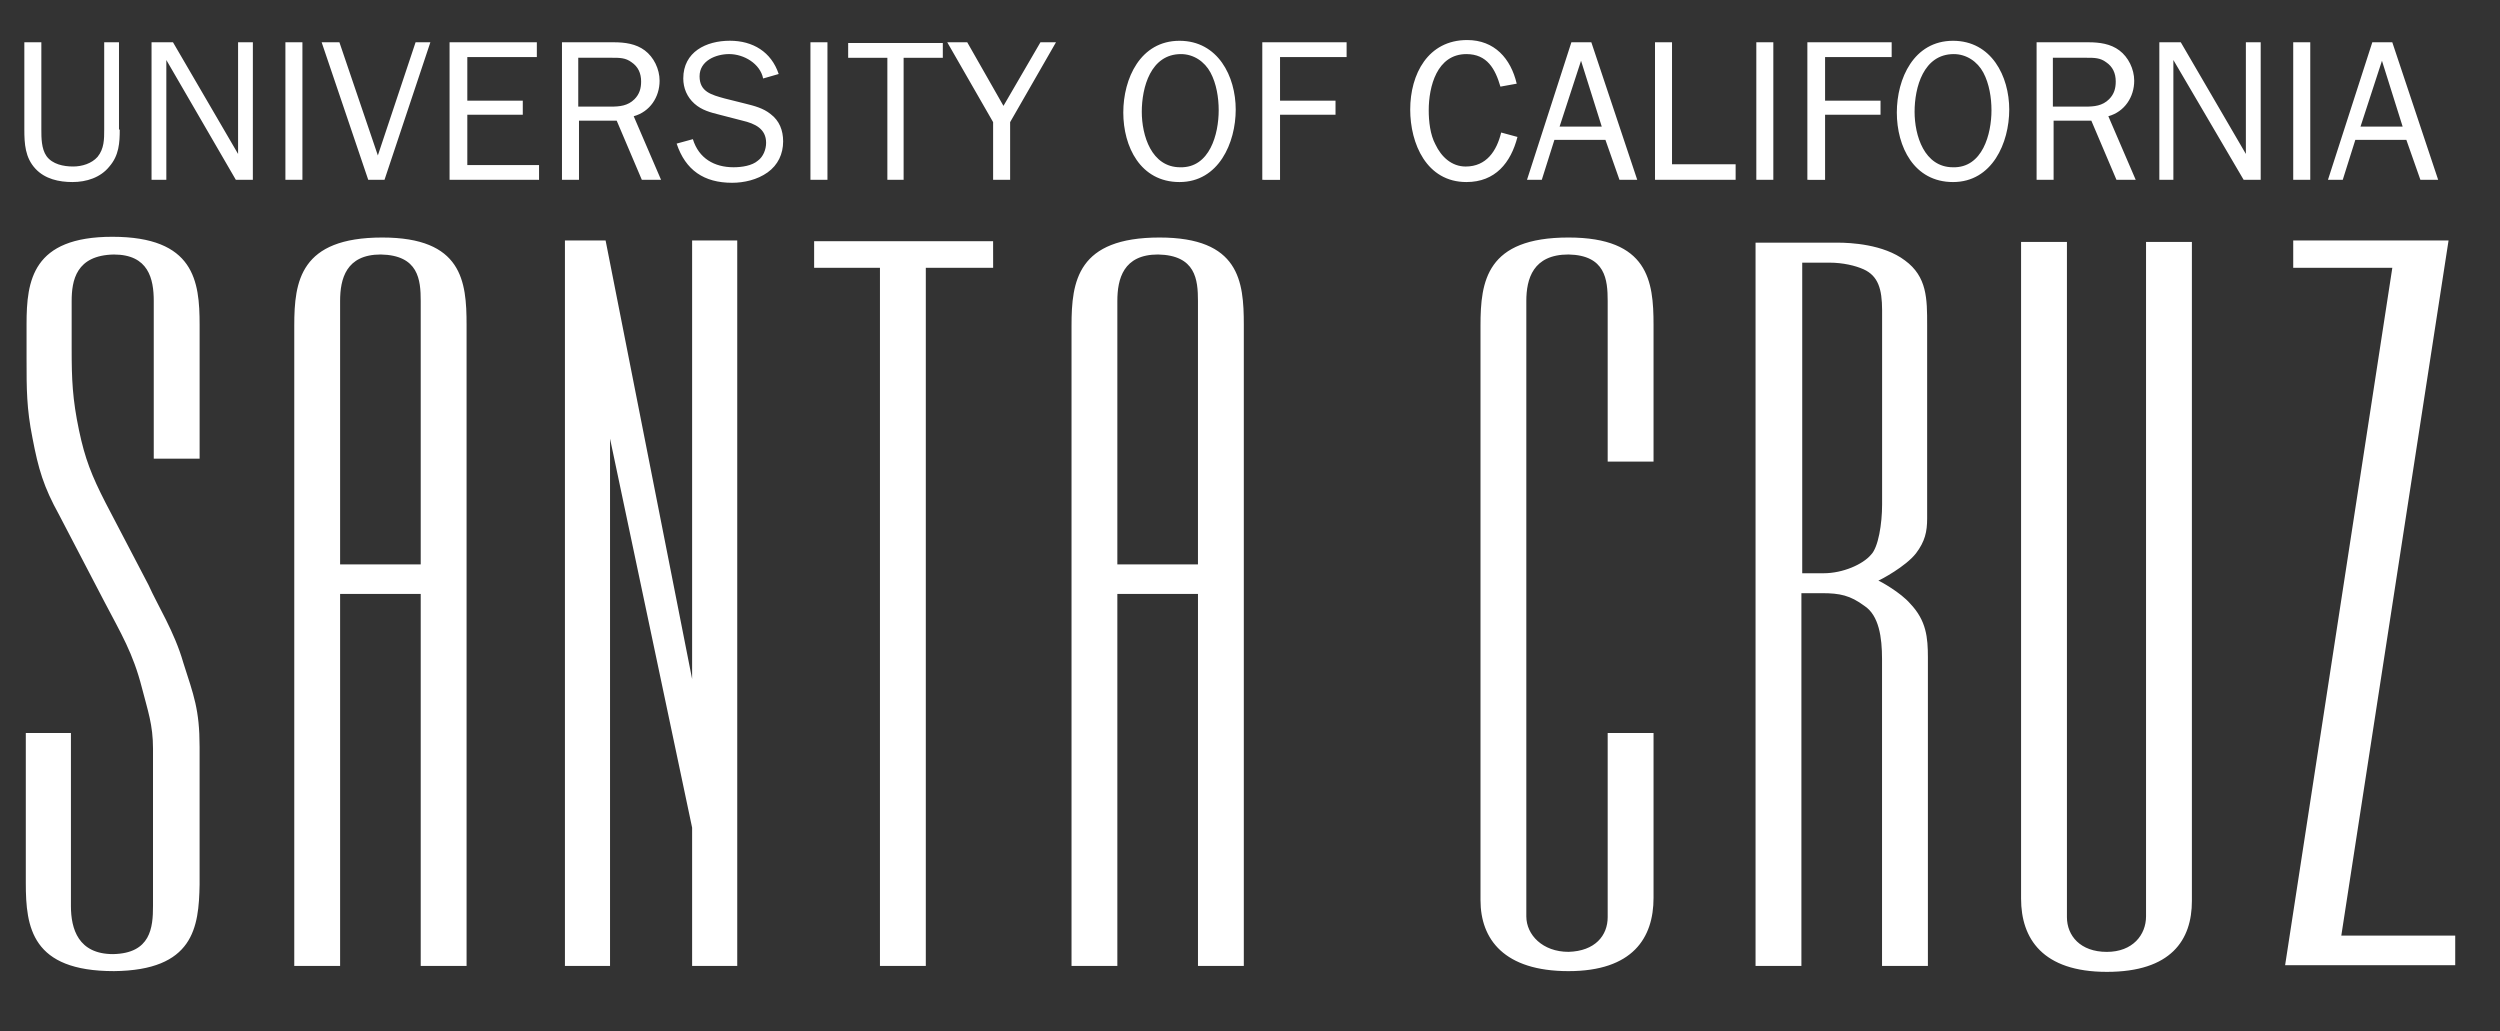 <?xml version="1.0" encoding="UTF-8" standalone="no"?><!DOCTYPE svg PUBLIC "-//W3C//DTD SVG 1.1//EN" "http://www.w3.org/Graphics/SVG/1.1/DTD/svg11.dtd"><svg width="100%" height="100%" viewBox="0 0 143 59" version="1.1" xmlns="http://www.w3.org/2000/svg" xmlns:xlink="http://www.w3.org/1999/xlink" xml:space="preserve" xmlns:serif="http://www.serif.com/" style="fill-rule:evenodd;clip-rule:evenodd;stroke-linejoin:round;stroke-miterlimit:2;"><rect x="0" y="0" width="143" height="59" fill="#333333" stroke="none"/><rect id="Artboard1" x="0" y="0" width="142.045" height="58.002" style="fill:none;"/><clipPath id="_clip1"><rect x="0" y="0" width="142.045" height="58.002"/></clipPath><g clip-path="url(#_clip1)"><path d="M6.51,55.548c-4.696,0 -5.034,-2.496 -5.034,-5.033l0,-8.588l2.581,0l0,9.898c0,1.312 0.423,2.75 2.411,2.75c2.157,-0.043 2.284,-1.523 2.284,-2.75l0,-9.01c0,-1.355 -0.296,-2.158 -0.634,-3.471c-0.508,-1.986 -1.185,-3.088 -2.158,-4.947l-2.58,-4.949c-0.889,-1.608 -1.185,-2.623 -1.523,-4.399c-0.338,-1.691 -0.338,-2.792 -0.338,-4.525l0,-1.988c0,-2.496 0.338,-4.992 4.907,-4.992c4.696,0 4.992,2.538 4.992,5.034l0,7.656l-2.623,0l0,-9.011c0,-1.27 -0.296,-2.665 -2.284,-2.665c-2.158,0.042 -2.412,1.48 -2.412,2.665l0,2.707c0,1.777 0.042,2.877 0.423,4.695c0.338,1.607 0.719,2.581 1.523,4.147l2.453,4.693c0.508,1.145 1.48,2.666 1.988,4.443c0.592,1.859 0.931,2.664 0.931,4.822l0,7.867c-0.042,2.455 -0.338,4.908 -4.907,4.951Zm20.136,-0.297l-2.581,0l0,-21.277l-4.611,0l0,21.277l-2.622,0l0,-36.632c0,-2.538 0.338,-5.033 5.034,-5.033c4.569,0 4.822,2.495 4.822,4.991l0,36.674l-0.042,0Zm-2.581,-22.926l0,-15.103c0,-1.227 -0.127,-2.623 -2.284,-2.665c-1.988,0 -2.327,1.396 -2.327,2.665l0,15.06l4.611,0l0,0.043Zm15.524,6.514l0,-25.085l2.581,0l0,41.497l-2.581,0l0,-7.91l-4.695,-22.25l0,30.16l-2.58,0l0,-41.497l2.326,0l4.949,25.085Zm17.218,-23.519l-3.851,0l0,39.931l-2.623,0l0,-39.931l-3.765,0l0,-1.523l10.237,0l0.002,1.523Zm14.297,39.931l-2.58,0l0,-21.277l-4.612,0l0,21.277l-2.621,0l0,-36.632c0,-2.538 0.338,-5.033 5.033,-5.033c4.568,0 4.822,2.495 4.822,4.991l0,36.674l-0.042,0Zm-2.581,-22.926l0,-15.103c0,-1.227 -0.127,-2.623 -2.284,-2.665c-1.987,0 -2.327,1.396 -2.327,2.665l0,15.06l4.611,0l0,0.043Zm26.059,9.602l0,9.434c0,2.283 -1.186,4.188 -4.865,4.188c-3.679,0 -5.033,-1.818 -5.033,-4.061l0,-32.869c0,-2.538 0.338,-5.033 5.033,-5.033c4.568,0 4.865,2.495 4.865,4.991l0,7.826l-2.623,0l0,-9.181c0,-1.227 -0.127,-2.623 -2.242,-2.665c-2.031,0 -2.412,1.396 -2.412,2.665l0,35.195c0,1.057 0.932,2.029 2.412,2.029c1.521,-0.041 2.242,-0.932 2.242,-1.986l0,-10.533l2.623,0Zm13.07,13.324l0,-17.555c0,-1.227 -0.17,-2.496 -1.016,-3.045c-0.805,-0.594 -1.396,-0.721 -2.412,-0.721l-1.184,0l0,21.32l-2.623,0l0,-41.37l4.695,0c0.719,0 2.621,0.085 3.85,1.017c1.27,0.93 1.27,2.198 1.27,3.68l0,11.082c0,0.762 -0.127,1.312 -0.635,1.988c-0.592,0.762 -2.031,1.521 -2.156,1.564c0.125,0.043 1.27,0.678 1.818,1.312c0.93,0.973 1.016,1.945 1.016,3.088l0,17.639l-2.623,0l0,0.001Zm-1.056,-39.847c-0.467,-0.211 -1.186,-0.38 -1.947,-0.38l-1.562,0l0,17.766l1.227,0c1.1,0 2.242,-0.508 2.707,-1.059c0.422,-0.424 0.635,-1.775 0.635,-2.875l0,-11.125c-0.004,-1.185 -0.217,-1.946 -1.06,-2.327Zm11.632,37.056c0,1.057 0.76,1.988 2.283,1.988c1.48,0 2.242,-0.975 2.242,-2.031l0,-38.578l2.623,0l0,37.691c0,2.24 -1.186,4.061 -4.865,4.061c-3.678,0 -4.906,-1.904 -4.906,-4.188l0,-37.564l2.623,0l0,38.621Zm18.612,-37.14l-5.668,0l0,-1.565l8.885,0l-6.135,39.762l6.516,0l0,1.693l-9.73,0l6.132,-39.89Zm-129.991,-7.91c0,0.761 -0.042,1.479 -0.592,2.114c-0.508,0.635 -1.312,0.889 -2.115,0.889c-0.761,0 -1.565,-0.169 -2.115,-0.762c-0.592,-0.635 -0.635,-1.438 -0.635,-2.241l0,-4.992l0.973,0l0,4.992c0,0.465 0,1.1 0.296,1.521c0.338,0.466 0.973,0.593 1.523,0.593c0.507,0 1.058,-0.169 1.396,-0.551c0.38,-0.465 0.38,-1.015 0.38,-1.563l0,-4.992l0.846,0l0,4.992l0.043,0Zm7.614,2.876l-0.973,0l-3.976,-6.854l0,6.854l-0.846,0l0,-7.868l1.227,0l3.723,6.388l0,-6.388l0.846,0l-0.001,7.868Zm1.862,0l0,-7.868l0.973,0l0,7.868l-0.973,0Zm5.668,0l-0.93,0l-2.665,-7.868l1.016,0l2.199,6.473l2.158,-6.473l0.846,0l-2.624,7.868Zm8.798,0l-5.076,0l0,-7.868l4.992,0l0,0.847l-3.977,0l0,2.494l3.173,0l0,0.805l-3.173,0l0,2.877l4.103,0l0,0.846l-0.042,-0.001Zm5.922,0l-1.438,-3.384l-2.157,0l0,3.384l-0.973,0l0,-7.868l2.961,0c0.635,0 1.269,0.085 1.777,0.466c0.508,0.381 0.846,1.059 0.846,1.734c0,0.931 -0.55,1.775 -1.481,2.03l1.565,3.638l-1.1,0Zm-1.776,-4.188c0.507,0 0.973,-0.043 1.354,-0.423c0.296,-0.297 0.381,-0.635 0.381,-1.016c0,-0.466 -0.169,-0.846 -0.55,-1.101c-0.339,-0.254 -0.677,-0.254 -1.1,-0.254l-1.946,0l0,2.792l1.861,0.002Zm4.695,1.862c0.338,1.1 1.227,1.607 2.327,1.607c0.465,0 1.058,-0.085 1.396,-0.382c0.296,-0.212 0.466,-0.635 0.466,-1.016c0,-0.804 -0.635,-1.1 -1.354,-1.269l-1.312,-0.339c-0.507,-0.128 -1.015,-0.255 -1.438,-0.636c-0.423,-0.38 -0.634,-0.888 -0.634,-1.438c0,-1.523 1.312,-2.157 2.665,-2.157c1.312,0 2.369,0.634 2.793,1.903l-0.89,0.256c-0.169,-0.848 -1.101,-1.396 -1.944,-1.396c-0.763,0 -1.692,0.381 -1.692,1.271c0,0.888 0.677,1.058 1.438,1.269l1.184,0.296c0.508,0.127 1.016,0.254 1.439,0.594c0.506,0.381 0.719,0.931 0.719,1.564c0,0.719 -0.297,1.354 -0.89,1.776c-0.592,0.422 -1.354,0.592 -2.03,0.592c-1.606,0 -2.665,-0.719 -3.172,-2.241l0.929,-0.254Zm6.725,2.326l0,-7.868l0.973,0l0,7.868l-0.973,0Zm5.373,0l-0.973,0l0,-6.98l-2.242,0l0,-0.845l5.414,0l0,0.846l-2.242,0l0,6.979l0.043,0Zm6.049,-3.3l0,3.3l-0.973,0l0,-3.3l-2.623,-4.568l1.143,0l2.072,3.638l2.115,-3.638l0.889,0l-2.623,4.568Zm6.473,-0.549c0,-1.945 0.974,-4.104 3.215,-4.104c2.199,0 3.216,2.03 3.216,3.934c0,1.904 -0.974,4.146 -3.216,4.146c-2.242,0 -3.215,-2.031 -3.215,-3.976Zm5.457,-0.128c0,-0.719 -0.127,-1.521 -0.467,-2.156c-0.338,-0.636 -0.973,-1.059 -1.691,-1.059c-1.733,0 -2.241,1.904 -2.241,3.3c0,1.354 0.55,3.174 2.198,3.174c1.693,0.041 2.201,-1.905 2.201,-3.259Zm2.494,3.977l0,-7.868l4.823,0l0,0.847l-3.808,0l0,2.494l3.174,0l0,0.805l-3.174,0l0,3.723l-1.015,-0.001Zm14.596,-2.453c-0.381,1.48 -1.27,2.58 -2.92,2.58c-2.283,0 -3.215,-2.199 -3.215,-4.146c0,-2.029 1.017,-3.977 3.258,-3.977c1.564,0 2.496,1.058 2.834,2.496l-0.932,0.169c-0.295,-1.015 -0.762,-1.861 -1.945,-1.861c-1.69,0 -2.156,1.861 -2.156,3.215c0,0.636 0.085,1.396 0.38,1.946c0.339,0.719 0.933,1.27 1.733,1.27c1.186,0 1.777,-0.889 2.031,-1.945l0.932,0.253Zm6.851,2.453l-1.016,0l-0.803,-2.284l-2.92,0l-0.721,2.284l-0.846,0l2.539,-7.868l1.141,0l2.626,7.868Zm-3.215,-6.811l-1.227,3.766l2.412,0l-1.185,-3.766Zm8.883,6.811l-4.652,0l0,-7.868l0.973,0l0,6.979l3.639,0l0,0.889l0.04,0Zm1.143,0l0,-7.868l0.973,0l0,7.868l-0.973,0Zm2.92,0l0,-7.868l4.822,0l0,0.847l-3.809,0l0,2.494l3.172,0l0,0.805l-3.172,0l0,3.723l-1.013,-0.001Zm5.117,-3.849c0,-1.945 0.973,-4.104 3.215,-4.104c2.199,0 3.215,2.03 3.215,3.934c0,1.904 -0.973,4.146 -3.215,4.146c-2.242,0 -3.215,-2.031 -3.215,-3.976Zm5.414,-0.128c0,-0.719 -0.127,-1.521 -0.465,-2.156c-0.338,-0.636 -0.973,-1.059 -1.691,-1.059c-1.734,0 -2.242,1.904 -2.242,3.3c0,1.354 0.551,3.174 2.199,3.174c1.691,0.041 2.199,-1.905 2.199,-3.259Zm7.15,3.977l-1.438,-3.384l-2.158,0l0,3.384l-0.973,0l0,-7.868l2.961,0c0.635,0 1.27,0.085 1.775,0.466c0.508,0.381 0.848,1.059 0.848,1.734c0,0.931 -0.551,1.775 -1.48,2.03l1.566,3.638l-1.101,0Zm-1.777,-4.188c0.508,0 0.973,-0.043 1.354,-0.423c0.297,-0.297 0.381,-0.635 0.381,-1.016c0,-0.466 -0.17,-0.846 -0.551,-1.101c-0.338,-0.254 -0.676,-0.254 -1.1,-0.254l-1.945,0l0,2.792l1.861,0.002Zm10.027,4.188l-0.975,0l-4.02,-6.854l0,6.854l-0.803,0l0,-7.868l1.227,0l3.723,6.388l0,-6.388l0.848,0l0,7.868Zm1.86,0l0,-7.868l0.975,0l0,7.868l-0.975,0Zm8.291,0l-1.016,0l-0.803,-2.284l-2.92,0l-0.719,2.284l-0.846,0l2.537,-7.868l1.143,0l2.624,7.868Zm-3.215,-6.811l-1.227,3.766l2.41,0l-1.183,-3.766Zm-149.45,25.93c-0.042,-0.041 -0.423,-0.465 -1.185,-1.269c0.042,-0.339 0.084,-0.762 0.127,-1.27l0.084,-0.846l-0.338,0.169c-0.127,0.042 -0.465,0.423 -0.846,0.889c-0.846,-0.931 -1.988,-2.115 -3.342,-3.512l0,-3.681c2.623,1.903 4.738,3.47 4.738,3.47c0.127,0.084 0.296,-0.128 0.127,-0.255c-0.931,-0.719 -2.707,-2.029 -4.865,-3.596l0,-2.072c0,-0.254 0,-0.804 -0.253,-0.635c-0.508,0.338 -2.75,-0.085 -2.792,-0.085l-0.592,0.127c-1.988,-1.479 -4.019,-2.961 -5.753,-4.229c-0.423,-0.296 -0.592,-0.127 -0.169,0.212c0.296,0.254 2.75,2.073 5.542,4.104c-0.888,0.169 -1.607,0.169 -2.242,0.127c-1.015,-1.058 -2.073,-2.156 -3.257,-3.342c-0.338,-0.339 -0.592,-0.127 -0.254,0.211c0.042,0.043 1.227,1.312 2.919,3.046c-0.55,-0.042 -1.058,-0.169 -1.565,-0.212c-0.296,-0.423 -0.635,-0.846 -0.889,-1.269c-0.55,-0.72 -0.592,-0.254 -0.296,0.212c0.169,0.253 0.38,0.592 0.677,1.015l-1.058,0c-0.042,-0.169 -0.084,-0.296 -0.169,-0.423c-0.212,-0.55 -0.592,-0.762 -0.339,0.169c0.042,0.127 0.085,0.212 0.085,0.339c-0.211,0.042 -0.508,0.127 -0.804,0.296c-0.085,-0.592 -0.211,-1.143 -0.296,-1.691c-0.127,-0.592 -0.38,-0.55 -0.296,0.085c0.084,0.592 0.169,1.185 0.296,1.775c-0.38,0.212 -0.761,0.467 -0.973,0.848c0,-1.017 -0.042,-1.988 -0.042,-2.919c0,-0.975 -0.254,-0.594 -0.296,0l0,2.665c-0.254,-0.34 -0.719,-0.594 -1.142,-0.805l0.253,-1.564c0.085,-0.636 -0.211,-0.677 -0.296,-0.085c-0.084,0.508 -0.169,1.016 -0.296,1.522c-0.339,-0.127 -0.635,-0.17 -0.804,-0.17l0.084,-0.253c0.254,-0.931 -0.127,-0.762 -0.296,-0.17c-0.042,0.127 -0.084,0.254 -0.127,0.423c-0.38,0 -0.761,0 -1.1,0.043c0.296,-0.423 0.508,-0.762 0.677,-1.016c0.338,-0.465 0.254,-0.931 -0.296,-0.211c-0.296,0.38 -0.592,0.804 -0.889,1.269c-0.55,0 -1.015,0.042 -1.438,0.042c1.607,-1.69 2.707,-2.834 2.75,-2.918c0.338,-0.339 0.084,-0.551 -0.254,-0.212c-1.1,1.101 -2.115,2.157 -3.045,3.13c-1.565,0.085 -2.073,0.127 -2.581,0.17c2.876,-2.114 5.415,-3.977 5.71,-4.229c0.423,-0.339 0.254,-0.508 -0.169,-0.212c-1.819,1.354 -3.977,2.919 -6.049,4.441l-0.634,0c-0.508,0 -1.734,0.042 -2.073,0c-0.127,0 -0.338,-0.085 -0.423,-0.085c-0.254,0 -0.296,0.169 -0.296,0.423l0,2.2c-2.073,1.522 -3.849,2.834 -4.738,3.512c-0.169,0.127 0,0.338 0.127,0.254c0,0 2.073,-1.523 4.653,-3.428l0,3.682c-3.596,3.765 -5.457,5.794 -5.499,5.837c-0.254,0.254 -0.042,0.424 0.169,0.211c0.761,-0.719 2.876,-2.876 5.246,-5.372l0,5.625c-1.946,3.088 -3.3,5.414 -3.342,5.414c-0.296,0.467 -0.254,0.721 0.084,0.34c0.084,-0.086 1.438,-2.201 3.257,-5.035l0,3.469c-0.465,0.043 -1.1,0.17 -1.312,0.467c-0.254,0.338 -0.169,0.635 -0.211,1.1c-0.042,0.297 -0.085,0.719 -0.169,0.932c-0.127,0.381 -0.465,0.635 -0.677,0.846c-0.211,0.213 -0.338,0.551 -0.465,0.848c-0.211,0.506 0.084,1.268 0.423,1.818c0.169,0.295 0.508,0.635 0.846,0.676c1.269,0.213 1.438,-0.676 1.607,-1.143c0,-0.043 0,-0.043 0.042,-0.084c0,0.846 0.042,1.312 0.042,1.354c0,0.043 0.635,0 1.607,-0.041c-0.211,0.676 -0.38,1.057 -0.38,1.1c-0.211,0.805 0.169,0.508 0.254,0.211l0.465,-1.311c0.846,-0.043 1.903,-0.086 2.961,-0.127c0.211,0.338 0.677,0.846 0.846,1.184l0.212,0.381l0.127,0.254c0.169,0.297 0.296,0.551 0.465,0.762c-0.127,0.721 -0.212,1.143 -0.212,1.227c-0.253,1.102 -0.042,1.186 0.254,0.17c0,-0.043 0.084,-0.424 0.211,-1.016c0.127,0.17 0.254,0.381 0.423,0.592c0.338,0.467 1.057,0.932 2.75,1.65c0.634,0.297 1.565,0.465 2.58,0.508c0.042,0.846 0.254,0.635 0.296,0c1.311,0.043 2.792,-0.17 4.23,-0.635c0.762,-0.381 1.312,-0.805 1.65,-1.186l0,0.043c0.296,1.016 0.507,0.932 0.254,-0.17c0,-0.041 0,-0.084 -0.042,-0.168c0.211,-0.254 0.296,-0.424 0.296,-0.467c0.085,-0.168 0.846,-1.775 -0.084,-2.961l-0.042,-0.041l-0.084,-0.043l-0.169,-0.127c1.692,0.084 3.511,0.17 4.738,0.211l0.38,1.016c0.084,0.297 0.508,0.551 0.254,-0.211c0,0 -0.127,-0.297 -0.296,-0.805c0.761,0.043 1.227,0.043 1.227,0l0,-1.735c1.058,-0.168 1.396,-0.465 2.073,-1.057c0.804,-0.719 1.312,-1.691 1.269,-2.666c0.042,0.086 0.084,0.127 0.084,0.127c0.338,0.381 0.381,0.127 0.085,-0.338c0,0 -0.127,-0.17 -0.296,-0.465c-0.169,-0.551 -0.465,-1.016 -0.846,-1.396c-0.38,-0.635 -0.846,-1.396 -1.396,-2.285c0.55,-0.084 1.142,-0.254 1.607,-0.422c0.507,-0.213 1.269,-0.805 1.607,-1.734l0.211,-0.086c0.042,-0.084 0.084,-0.211 0.084,-0.295l1.1,1.1c0.214,0.167 0.467,-0.003 0.214,-0.257Zm-2.454,-2.029c-0.296,0.338 -0.592,0.677 -0.846,0.973c-0.084,-0.338 -0.169,-1.015 -0.253,-1.479c-0.085,-0.381 -0.169,-0.677 -0.296,-0.932c0.507,0.507 0.972,0.972 1.395,1.438Zm-3.088,-3.215c0.38,0.381 0.719,0.762 1.058,1.1l0,0.169c0.126,1.271 -0.127,2.284 -0.296,2.877c-0.169,0.593 -0.338,0.847 -0.634,0.974l-0.169,0.084c0.041,-1.947 0.041,-3.724 0.041,-5.204Zm-0.972,-6.515c0.042,-0.255 0.465,-0.339 0.55,0.127c0.085,0.254 0.042,6.049 0,11.759c-0.169,0.043 -0.338,0.043 -0.507,0.043l-0.042,0c-0.001,-5.795 -0.043,-11.802 -0.001,-11.929Zm-0.804,0c0,-0.17 0.423,-0.255 0.381,0.127c0.042,0.085 -0.042,5.965 -0.084,11.632l-0.212,-0.084c0,-0.084 -0.042,-0.17 -0.042,-0.17c0,-0.592 0.254,-0.677 0,-0.973c-0.042,-0.085 -0.169,-0.127 -0.296,-0.169c0.126,-5.372 0.211,-10.278 0.253,-10.363Zm-1.058,-0.254c0.085,-0.338 0.423,-0.084 0.423,0.043c0,0.127 -0.042,5.287 -0.085,10.575c-0.126,0.042 -0.296,0.042 -0.465,0.084c0.042,-3.088 0.085,-6.683 0.127,-10.702Zm-0.085,10.872l0.084,0c0,0 0.55,-0.17 0.719,-0.043c0.211,0.169 0.127,0.889 0.127,1.143l0,0.254c0,0.043 0.042,0.084 0.042,0.17c0.084,0.211 0.296,0.295 0.296,0.381c-0.127,-0.043 -0.211,-0.086 -0.338,-0.086c-0.169,-0.041 -0.338,-0.084 -0.465,-0.084c-0.169,-0.043 -0.296,-0.043 -0.465,-0.043l-0.381,0c-0.338,0.043 -0.634,0.086 -0.846,0.213c-0.084,0.041 -0.169,0.084 -0.254,0.168c0,0 -0.042,0 -0.042,0.043c-0.084,0.043 -0.127,0.127 -0.211,0.211c-0.127,0.17 -0.211,0.381 -0.296,0.592c-0.042,-0.211 -0.296,-0.465 -0.296,-0.633c0,-0.678 0.423,-1.143 0.719,-1.396c0.084,-0.084 0.211,-0.168 0.296,-0.211c0.042,-0.043 0.084,-0.043 0.084,-0.043l0.211,-0.127c0.042,0 0.084,-0.041 0.084,-0.041c0.084,-0.043 0.127,-0.085 0.211,-0.085c0.042,0 0.042,0 0.085,-0.042c0.298,-0.257 0.509,-0.299 0.636,-0.341Zm1.312,2.241l0.084,0.043l0,1.523c-0.211,0 -0.338,0.041 -0.508,0.084c0,-0.592 0,-1.186 0.042,-1.818c0.084,0.041 0.169,0.084 0.296,0.127l0.086,0.041Zm-0.889,-0.295l0,2.156l-0.084,0.043c-0.084,0.043 -0.211,0.084 -0.338,0.127l0,-2.412l0.422,0.086Zm-0.803,-0.043l0,2.496c-0.084,0 -0.126,0.043 -0.169,0.043c-0.635,0.041 -1.015,-0.213 -1.1,-0.381c-0.042,-0.086 -0.084,-0.17 -0.169,-0.297c-0.042,-0.127 -0.084,-0.381 -0.084,-0.381c0,-0.34 0.169,-0.551 0.507,-0.932c0.253,-0.294 0.592,-0.505 1.015,-0.548Zm-9.01,-11.548c0.127,-1.185 3.299,-1.607 3.849,-1.48c0.508,0.127 1.396,0.297 1.777,0.339c0,0 1.776,0.424 3.384,-0.169l0,10.786c-0.296,0.085 -0.973,0.254 -1.438,0.635c-0.508,0.424 -0.846,0.932 -0.846,1.607c0,0.465 0.169,0.889 0.381,1.48c0.127,0.338 0.211,0.719 0.254,0.719c0.296,0.465 0.211,0.889 0.296,1.311c0.127,0.678 0.55,0.805 0.719,0.848l0.592,0.127l0,0.805l-0.127,0c-1.058,-0.086 -1.438,-0.254 -2.073,-0.551l-0.719,-0.424c-1.269,-0.592 -2.961,-0.551 -3.807,-0.168c-0.465,0.168 -0.719,0.338 -0.973,0.635l-0.042,0.168l0.042,0.127c0.084,0.254 0.296,0.508 0.38,0.719c0.085,0.17 0.042,0.594 0.042,0.721c0,0.338 -0.296,0.678 -0.381,0.762l0.042,0c-0.296,0.17 -0.423,0.551 -0.465,1.057c-0.338,0.17 -0.592,0.297 -0.846,0.467c-0.041,-0.047 -0.168,-20.478 -0.041,-20.521Zm3.257,20.728c0.042,0.127 0.127,0.254 0.254,0.338c0.084,0.129 0.211,0.213 0.381,0.297c0.127,0.086 0.296,0.213 0.465,0.297l0.211,0.127c0.127,0.043 0.211,0.127 0.338,0.211c-0.127,0 -0.211,0 -0.338,0.043l-0.508,0.043c-0.127,0 -0.211,0 -0.296,0.041c-0.296,0.043 -0.55,0.043 -0.973,-0.041c-0.127,0 -0.253,-0.043 -0.423,-0.086c-0.254,-0.041 -0.423,-0.168 -0.592,-0.338c-0.169,-0.17 -0.338,-0.381 -0.423,-0.594c-0.084,-0.168 -0.127,-0.254 -0.127,-0.381l-0.042,-0.338c0,-0.17 0.042,-0.338 0.042,-0.465c0.042,-0.127 0.042,-0.211 0.127,-0.297l0,-0.041c0.042,-0.086 0.127,-0.127 0.169,-0.17l0.085,-0.043c0.127,-0.041 0.211,-0.041 0.338,-0.041l0.423,0l0.381,0.041l0.042,0l0.55,0.127l-0.085,0.213c-0.042,0.084 -0.084,0.211 -0.084,0.295c-0.042,0.084 -0.042,0.211 -0.042,0.297c0,0.168 0.042,0.338 0.127,0.465Zm0.169,-0.551c0,-0.168 0.084,-0.381 0.169,-0.592c0.085,0 0.127,0 0.212,-0.041c0.423,0.127 0.846,0.252 1.269,0.422l-1.65,0.211Zm3.215,0.297c0.55,0.17 1.142,0.254 1.777,0.338c-1.396,0.043 -3.088,0.127 -4.526,0.213c-0.169,-0.127 -0.254,-0.213 -0.338,-0.34c1.014,-0.084 2.115,-0.127 3.087,-0.211Zm-2.665,2.031c0,0.211 -0.042,0.381 -0.211,0.508c-0.931,0.76 -1.692,0.93 -3.469,0.676l-0.508,-0.084l0,-1.016c0.465,0 0.973,-0.127 1.481,-0.508c0.042,0 0.211,-0.043 0.423,-0.043c0.169,0.127 0.381,0.213 0.634,0.254c0.931,0.254 1.058,0.254 1.65,0.213Zm-3.088,-1.693l-0.381,-0.168l0.381,-0.17c-0.043,0.127 -0.043,0.254 0,0.338Zm-1.1,0.043c0.846,0.043 1.312,0.848 1.227,0.932c-0.592,0.676 -1.861,0.719 -2.411,0.043c-0.085,-0.13 0.465,-0.932 1.184,-0.975Zm-1.269,0.379c0.169,0.045 -0.169,0.172 -0.169,0.172c-0.381,-0.086 -1.142,-0.127 -2.03,-0.213l-0.042,-0.086c0,-0.041 -0.042,-0.084 -0.042,-0.168c1.014,0.086 1.86,0.17 2.283,0.295Zm-2.453,-0.803c-0.042,-0.168 -0.127,-0.295 -0.254,-0.465c1.1,0.17 2.834,0.465 3.215,0.762c-0.211,0.084 0.042,-0.043 -0.296,0.211c-0.297,-0.211 -1.353,-0.338 -2.665,-0.508Zm1.776,1.142c0.127,0 0.423,0 0.296,0.254c0,-0.043 -0.592,-0.043 -1.523,-0.043l-0.127,-0.254c0.677,0 1.143,0 1.354,0.043Zm0.338,0.551c0.465,0.168 0.762,0.338 1.227,0.422l0,0.932c-0.338,-0.127 -0.677,-0.254 -1.015,-0.465c0,0 -0.423,-0.213 -0.973,-0.467c-0.254,-0.127 -0.465,-0.295 -0.634,-0.508c0.761,0 1.227,0.043 1.395,0.086Zm-8.037,-23.14c0,-0.169 0,-0.212 0.254,-0.212c3.384,0.043 8.629,-1.227 9.137,1.228c0,0.085 0.127,15.693 0.042,20.517c-1.142,-0.467 -2.03,-0.635 -3.976,-0.889l-0.338,-0.465c-0.381,-0.551 -0.465,-0.764 -0.762,-0.975l-0.719,-0.678c-0.381,-0.295 -0.846,-0.76 -0.931,-0.846c-1.058,-0.719 -1.988,-1.059 -2.75,-1.227c0.086,-9.726 -0.041,-15.352 0.043,-16.453Zm-0.634,0.297c0,-0.509 0.296,-0.509 0.253,-0.127c0.042,0.55 0,5.922 -0.126,16.201c-0.127,-0.043 -0.254,-0.043 -0.381,-0.043c0.085,-5.964 0.254,-15.269 0.254,-16.031Zm-0.973,-0.127c-0.042,-0.255 0.254,-0.382 0.296,-0.042c0.042,0.127 -0.085,9.897 -0.127,16.2l-0.381,0.043c0,-6.388 0.169,-16.116 0.212,-16.201Zm-1.1,-0.127c0.042,-0.339 0.507,-0.17 0.507,0.212c-0.042,6.811 -0.127,12.393 -0.168,16.243l-0.127,0.043l-0.254,0l0.042,-16.498Zm-1.396,22.63c-0.254,0.213 -0.508,0.297 -0.846,0.254c-0.211,0 -0.634,-0.506 -0.846,-1.016c-0.084,-0.21 -0.084,-0.464 -0.042,-0.845c0,-0.127 0,-0.211 0.042,-0.297c0.042,-0.127 0.127,-0.254 0.212,-0.338c0.127,0.17 0.38,0.338 0.634,0.465l0.508,0.297c0.296,0.211 0.719,0.338 1.015,0.381c-0.127,0.34 -0.296,0.804 -0.677,1.099Zm0.593,-1.48c-0.085,0 -0.423,0.043 -0.931,-0.211l-0.465,-0.254c-0.254,-0.338 -0.381,-0.508 -0.381,-0.592c0,0 0,-0.043 0.042,-0.043c0.253,-0.211 1.269,-0.211 1.903,-0.127l0,1.186c-0.041,0.041 -0.126,0.041 -0.168,0.041Zm0.803,1.566c-0.042,-0.17 -0.085,-1.186 -0.042,-1.396l0,-1.354c0.127,0 0.254,0 0.381,0.043c0,1.562 0.042,2.41 0.169,2.453c0.085,0.041 1.65,0.041 3.553,0.041l0,0.043c0,0 0.085,0.127 0.127,0.17l0.042,0.127c-2.242,-0.043 -4.188,-0.086 -4.23,-0.127Zm3.427,-1.099c0.042,0.084 0.127,0.168 0.211,0.295c-1.523,-0.041 -2.665,-0.127 -2.707,-0.168c-0.042,-0.043 -0.042,-0.678 -0.085,-1.691l0.381,0.084c0,0.805 0.042,1.312 0.042,1.354c0.127,0.04 0.973,0.083 2.158,0.126Zm-1.65,-1.27c0.127,0.043 0.254,0.127 0.423,0.211c0,0 0,0.043 0.042,0c0.254,0.127 0.508,0.338 0.762,0.551c-0.719,0 -1.227,0 -1.185,0.041c-0.084,-0.084 -0.042,-0.381 -0.042,-0.803Zm17.09,4.272c0,0.127 0,0.254 -0.042,0.381l0,0.086c-0.042,0.127 -0.042,0.254 -0.084,0.424l-0.127,0.381c0,0.041 0,0.041 -0.042,0.084c-0.042,0.127 -0.084,0.254 -0.169,0.381c-0.085,0.127 -0.127,0.254 -0.211,0.338c-0.338,0.465 -0.804,0.762 -1.988,1.312c-0.338,0.127 -0.677,0.211 -0.973,0.297l-0.169,0.041c-0.254,0.086 -0.55,0.127 -0.804,0.17l-0.127,0c-0.296,0.043 -0.55,0.084 -0.846,0.084l-0.042,0c-0.296,0 -0.592,0.043 -0.846,0c-0.296,0 -0.55,-0.041 -0.804,-0.041l-0.127,0c-0.127,0 -0.296,-0.043 -0.423,-0.086l-0.254,-0.041l-0.296,-0.086l-0.508,-0.168c-1.565,-0.721 -2.623,-1.229 -3.088,-1.861l-0.381,-0.592l-0.254,-0.381c-0.127,-0.256 -0.253,-0.467 -0.423,-0.721l-0.254,-0.297l-0.211,-0.381c-0.127,-0.254 -0.296,-0.549 -0.465,-0.803c-0.042,-0.084 -0.127,-0.17 -0.169,-0.297c0,-0.041 -0.212,-0.422 -0.212,-0.422l0,-0.043l-0.127,-0.17c-0.084,-0.127 -0.126,-0.211 -0.211,-0.297c-0.084,-0.127 -0.127,-0.211 -0.211,-0.295c-0.127,-0.213 -0.254,-0.381 -0.338,-0.424c-0.042,-0.043 -0.084,-0.084 -0.127,-0.084c-0.084,-0.086 -0.169,-0.17 -0.296,-0.254c-0.127,-0.086 -0.296,-0.211 -0.508,-0.297c-0.169,-0.084 -0.381,-0.211 -0.592,-0.295l-0.38,-0.17l-0.508,-0.211l-0.381,-0.127c-0.211,-0.043 -0.38,-0.127 -0.55,-0.127l-0.381,-0.084c-0.169,0 -0.296,-0.043 -0.423,-0.043l-0.127,0c-0.804,0.043 -0.931,-0.041 -1.185,-0.041l-0.169,0c-0.042,0 -0.127,0 -0.211,0.041l0.127,-0.295c0.084,-0.254 0.042,-0.635 0.084,-0.975c0.042,-0.379 0.169,-0.887 0.381,-1.057c0.042,-0.043 0.126,-0.127 0.211,-0.127c0.042,0 0.042,0 0.084,-0.043l0.211,-0.041l0.677,0l0.338,-0.043l0.085,0l0.296,-0.084c0.296,-0.086 0.592,-0.129 0.888,-0.17c0.169,-0.043 0.381,-0.043 0.55,-0.043c0.253,0 0.55,0 0.804,0.084l0.507,0.129c0.042,0 0.042,0 0.085,0.041c0.169,0.043 0.338,0.127 0.507,0.213c0.042,0 0.084,0.041 0.084,0.041c0.169,0.086 0.381,0.213 0.55,0.34l0.084,0.041c0.211,0.127 0.423,0.297 0.634,0.467l0.042,0c0.042,0.041 0.338,0.252 0.592,0.465l0.973,0.762c0.212,0.168 0.592,0.762 0.931,1.227l0.254,0.381c0.211,0.297 0.381,0.719 0.508,1.1c0,0.043 0.042,0.086 0.042,0.17c0.042,0.127 0.085,0.254 0.169,0.381l0.127,0.254l0.169,0.297l0.169,0.254l0.169,0.211c0,0 0,0.043 0.042,0.043c0.042,0.041 0.127,0.127 0.211,0.168l0.042,0.043l0.254,0.17l0.55,0.295c0.211,0.127 0.465,0.254 0.719,0.381c0,0 0.042,0 0.042,0.043c0.254,0.127 0.55,0.211 0.846,0.295l0.381,0.086c0.042,0 0.084,0 0.084,0.043c1.946,0.254 3.553,0 4.188,-0.678c0.212,-0.254 0.339,-0.551 0.296,-0.846l0.127,0c0.634,-0.043 0.846,-0.086 1.227,0.211c0.426,0.252 0.723,0.504 0.723,0.885Zm5.372,-1.735c-0.169,-0.041 -3.722,-0.168 -6.557,-0.211c-0.169,-0.084 -0.38,-0.211 -0.592,-0.295c2.792,0.041 5.795,0.041 6.726,0c0,-0.043 0.042,-0.256 0.042,-0.594l0.465,-0.086c-0.042,0.595 -0.042,1.018 -0.084,1.186Zm2.876,-6.47c0.254,0.338 0.465,0.762 0.508,1.227c0.169,0.932 0.127,1.734 -0.635,2.412l-0.296,0.254l-0.169,0.127c-0.042,0.041 -0.084,0.041 -0.084,0.084l-0.169,0.127l-0.085,0.043l-0.169,0.127l-0.084,0.041c-0.042,0.043 -0.127,0.086 -0.169,0.086l-0.084,0.041l-0.211,0.085c-0.042,0 -0.042,0 -0.085,0.041l-0.253,0.086l-0.085,0l-0.296,0.084l-0.381,0.043l-0.55,0.084c-0.211,0.043 -0.381,0.043 -0.592,0.043c-0.254,0.041 -0.508,0.041 -0.761,0.041l-0.806,0c-0.254,0 -0.465,-0.041 -0.677,-0.041l-0.043,0c-1.185,-0.127 -2.242,-0.424 -3.046,-0.805l-0.592,-0.254l-0.508,-0.211c-0.423,-0.17 -0.804,-0.297 -1.227,-0.381l-0.085,0l-0.465,-0.084l-0.127,0c-0.169,0 -0.338,-0.043 -0.465,0c0.085,-0.254 0.169,-0.594 0.169,-0.848l0,-0.17c-0.042,-0.168 -0.127,-0.381 -0.211,-0.592c-0.084,-0.17 -0.127,-0.297 -0.211,-0.508c0.169,-0.211 0.253,-0.381 0.592,-0.508c0.677,-0.254 2.157,-0.422 3.342,0.127l0.888,0.381c0.634,0.297 1.142,0.592 2.284,0.678l0.634,0.041c0.127,0 0.254,0 0.381,0.043l0.973,0c0.211,0 0.423,0 0.592,-0.043c0.169,0 0.338,-0.041 0.465,-0.041c0.169,0 0.296,-0.043 0.423,-0.043c0.211,-0.043 0.381,-0.084 0.55,-0.127c0.042,0 0.042,0 0.084,-0.043c0.169,-0.041 0.296,-0.084 0.423,-0.127c1.144,-0.38 1.313,-1.099 1.313,-1.52Zm-5.203,0.929c0.127,0 0.296,0.043 0.423,0l0,0.805c-0.127,0 -0.254,0 -0.423,-0.043l0,-0.762Zm0.889,0.805l0,-0.932l0.042,0c0.127,-0.041 0.296,-0.127 0.465,-0.254l0,1.186c-0.169,0.041 -0.338,0 -0.507,0Zm1.058,0.041l0,-1.605l0.507,-0.424c0,0.678 0,1.354 -0.042,1.988c-0.127,0 -0.254,0.041 -0.465,0.041Zm2.792,-1.902c0.042,0.254 0.127,1.1 -0.973,1.48l-0.888,0.295l0,-2.242c0.38,-0.252 0.846,-0.295 1.819,0.381c0.042,0 0.042,0.043 0.042,0.086Zm-0.17,-0.762l-0.508,-0.084l-0.507,0c-0.127,0 -0.212,0 -0.338,0.041c-0.127,0 -0.212,0.043 -0.296,0.086c-0.169,0.041 -0.296,0.127 -0.423,0.211c-0.169,0.084 -0.296,0.211 -0.465,0.381c-0.042,0 -0.042,0.041 -0.042,0.041c-0.211,0.213 -0.38,0.297 -0.55,0.381c-0.17,0.086 -0.296,0.129 -0.465,0.17l-0.042,0l-0.127,0.043l-0.338,0.127c-0.253,0.084 -0.55,0.127 -0.804,0.084c-0.084,0 -0.169,-0.041 -0.296,-0.084c-0.465,-0.211 -0.719,-0.635 -0.761,-0.805c-0.042,-0.297 0.042,-0.338 -0.042,-0.803c0.127,0.041 0.296,0.084 0.465,0.084l0.719,0c0.084,0 0.169,-0.043 0.253,-0.084l0.381,-0.17l0.042,0c0.169,-0.127 0.38,-0.211 0.634,-0.297c0.085,-0.041 0.211,-0.041 0.338,-0.084l0.931,0c0.254,0 0.55,-0.043 0.889,0.043c0.042,0 0.084,0 0.169,0.041c0.042,0 0.084,0 0.127,0.043l0.169,0.043c0.042,0 0.042,0 0.084,0.041l0.254,0.127l0.084,0.043l0.211,0.127l0.084,0.043c0,0.041 0.085,0.127 0.17,0.211Zm-2.58,-1.059l0,-1.27c0.169,0.084 0.381,0.17 0.55,0.211l0,1.102l-0.55,-0.043Zm2.326,0.508c-0.719,-0.508 -1.015,-0.508 -1.396,-0.465l0,-0.975c0.169,0.043 0.296,0.043 0.465,0.043c0.339,0.508 0.677,0.975 0.931,1.397Zm2.749,-5.371c-0.084,0.465 -0.169,0.846 -0.254,1.142c-0.042,0.085 -0.084,0.213 -0.084,0.298l-0.084,0.168c-0.338,0.846 -0.719,1.521 -2.031,1.945c-0.169,0.043 -0.338,0.084 -0.465,0.084l-0.423,0c-0.169,0 -0.338,-0.041 -0.507,-0.084l-0.212,-0.043l-0.253,-0.041l-0.127,-0.043c-0.55,-0.17 -0.973,-0.465 -1.1,-0.762l0,-0.041l-0.042,-0.127l0,-0.043c0.169,0.043 0.38,0.084 0.634,0.084c0.169,0 0.338,0 0.55,-0.041c0.127,0 0.296,-0.043 0.423,-0.086l0.084,-0.041c0.423,-0.127 0.888,-0.34 1.142,-1.144c0.127,-0.381 0.169,-1.606 0.211,-2.283c0.381,0.846 0.592,2.325 0.592,2.496l0.084,0.465c0,0 0.169,-0.168 0.296,-0.381c0.38,-0.507 0.634,-0.888 0.888,-1.185c0.084,-0.126 0.169,-0.211 0.211,-0.296l0.296,-0.338l0.044,0l0.296,-0.254c-0.126,0.17 -0.126,0.382 -0.169,0.551Zm-30.033,-10.914c-0.211,0.127 -0.338,-0.084 -0.084,-0.211c0.507,-0.297 8.587,-3.935 9.222,-4.23c0.38,-0.169 0.592,0.085 0.211,0.297c-0.043,-0.002 -8.842,3.89 -9.349,4.144Zm9.179,-5.077c0,0 0.127,0.127 -0.042,0.17c-0.212,0.084 -2.75,0.211 -2.919,0.211c-0.084,0 -0.762,0.043 -0.931,0.043c-0.465,-0.043 -0.127,-0.17 0.084,-0.17c0.804,-0.169 3.554,-0.381 3.808,-0.254Zm17.091,5.035c0.211,0.127 0.338,-0.085 0.084,-0.212c-0.507,-0.296 -8.587,-3.934 -9.222,-4.229c-0.381,-0.169 -0.592,0.084 -0.211,0.255c-0.001,0.04 8.84,3.932 9.349,4.186Zm-8.927,-5.035c0,0 -0.127,0.127 0.042,0.17c0.211,0.042 2.707,0.169 2.834,0.169c0.085,0 0.719,0.042 0.931,0.042c0.465,-0.042 0.127,-0.127 -0.084,-0.169c-0.253,-0.085 -3.385,-0.381 -3.723,-0.212Zm-8.46,37.987l-0.042,0.084c-0.084,0 -0.127,0 -0.169,0.127l-0.677,2.496c-0.042,0.127 0,0.17 0.085,0.17l-0.042,0.084l-0.973,-0.254l0,-0.084c0.126,0.041 0.169,0 0.211,-0.086l0.507,-1.859c-0.084,0 -0.296,0 -0.38,0.084l-0.085,-0.043l0.169,-0.719l0.084,0.043c0,0.084 0.042,0.084 0.127,0.127c0.127,0.041 0.211,-0.043 0.254,-0.17c0,-0.084 0,-0.127 -0.084,-0.127l0,-0.084l1.015,0.211Zm1.354,1.649c-0.296,-0.127 -0.465,-0.422 -0.465,-0.676c0.042,-0.424 0.55,-0.762 1.396,-0.678c0.931,0.084 1.354,0.465 1.312,0.889c-0.042,0.254 -0.254,0.549 -0.592,0.594c0.38,0.168 0.592,0.465 0.55,0.803c-0.042,0.508 -0.592,0.846 -1.523,0.762c-0.931,-0.084 -1.438,-0.551 -1.396,-1.016c0.084,-0.339 0.337,-0.594 0.718,-0.678Zm0.762,1.228c0.381,0.041 0.762,-0.086 0.804,-0.424c0.042,-0.295 -0.296,-0.508 -0.719,-0.549c-0.381,-0.043 -0.762,0.084 -0.804,0.422c-0.042,0.338 0.295,0.508 0.719,0.551Zm0.126,-1.353c0.465,0.041 0.677,-0.086 0.677,-0.34c0,-0.254 -0.169,-0.422 -0.634,-0.465c-0.465,-0.041 -0.677,0.086 -0.677,0.338c-0.001,0.213 0.168,0.424 0.634,0.467Zm4.018,-0.381l-0.084,-0.043c0,-0.17 -0.296,-0.338 -0.677,-0.295c-0.55,0.041 -0.846,0.506 -0.804,1.016c0.211,-0.213 0.55,-0.424 0.888,-0.424c0.677,-0.043 1.227,0.254 1.269,1.016c0.042,0.508 -0.423,1.016 -1.269,1.057c-1.015,0.043 -1.48,-0.592 -1.523,-1.354c-0.042,-0.932 0.423,-1.691 1.481,-1.775c0.507,-0.043 0.888,0.168 1.015,0.168c0.042,0 0.084,0 0.084,-0.041l0.042,0.041l-0.422,0.634Zm-0.126,1.269c0,-0.297 -0.339,-0.551 -0.719,-0.508c-0.381,0 -0.677,0.295 -0.635,0.592c0,0.338 0.338,0.549 0.719,0.508c0.381,-0.043 0.635,-0.297 0.635,-0.592Zm1.608,-0.931c-0.296,0 -0.592,-0.211 -0.677,-0.465c-0.126,-0.424 0.212,-0.889 1.058,-1.143c0.889,-0.254 1.438,-0.043 1.565,0.381c0.084,0.254 -0.042,0.592 -0.338,0.762c0.423,0 0.719,0.211 0.804,0.549c0.127,0.51 -0.254,1.018 -1.142,1.271c-0.931,0.254 -1.565,0 -1.692,-0.467c-0.044,-0.297 0.082,-0.636 0.422,-0.888Zm0.76,-0.424c0.423,-0.127 0.592,-0.338 0.508,-0.549c-0.085,-0.211 -0.296,-0.338 -0.719,-0.211c-0.423,0.127 -0.592,0.338 -0.508,0.549c0.043,0.254 0.297,0.338 0.719,0.211Zm0.381,1.355c0.38,-0.127 0.677,-0.381 0.592,-0.678c-0.085,-0.297 -0.465,-0.34 -0.846,-0.254c-0.381,0.125 -0.677,0.381 -0.592,0.678c0.085,0.295 0.465,0.338 0.846,0.254Zm-15.1,-15.228l0.804,0.295c0.042,0 0.042,0 0.084,-0.084l0.042,0l-0.254,0.635l-0.042,0l0,-0.127l-1.227,-0.465l0,-0.043c0.084,0 0.084,0 0.084,-0.043l0.635,-1.732c0,-0.043 0,-0.043 -0.042,-0.086l0,-0.041l0.508,0.168l0,0.043c-0.042,0 -0.085,0 -0.085,0.043l-0.507,1.437Zm2.325,0.802c0,-0.043 0,-0.084 -0.042,-0.127l-0.423,-0.254l-0.169,0.297l0.719,0.422c0.042,0 0.042,0 0.084,-0.084l0.042,0l-0.338,0.592l-0.042,0c0.042,-0.041 0.042,-0.084 0,-0.084l-1.1,-0.635l0.042,-0.043c0.042,0.043 0.084,0 0.084,-0.041l0.931,-1.566c0,-0.041 0.042,-0.041 -0.042,-0.084l0.042,-0.043l1.1,0.635c0.042,0 0.042,0 0.084,-0.084l0.042,0l-0.338,0.592l-0.042,0c0.042,-0.084 0.042,-0.084 0,-0.127l-0.719,-0.422l-0.169,0.295l0.423,0.254c0.042,0.043 0.084,0 0.127,-0.041l0.042,0l-0.338,0.548Zm0.466,1.311c0.085,0 0.127,0 0.127,-0.041l1.016,-1.059l-0.296,-0.295c0,0 -0.042,0 -0.127,0.041l-0.042,0l0.465,-0.508l0.042,0c-0.042,0.084 -0.042,0.084 -0.042,0.127l0.888,0.889c0,0 0.042,0 0.127,-0.041l0.042,0.041l-0.507,0.467c0.042,-0.086 0.084,-0.086 0.042,-0.127l-0.338,-0.297l-1.015,1.057c-0.042,0.043 -0.042,0.043 0,0.086l-0.042,0.041l-0.34,-0.381Zm1.439,2.031c0.084,0.043 0.084,0.043 0.127,0l1.354,-0.592l-0.169,-0.383c0,-0.041 -0.042,-0.041 -0.127,0l0,-0.041l0.634,-0.297l0,0.043c-0.084,0.041 -0.084,0.041 -0.084,0.084l0.508,1.143c0,0.043 0.042,0.043 0.126,0l0,0.043l-0.634,0.297l0,-0.043c0.084,-0.043 0.084,-0.084 0.084,-0.084l-0.211,-0.424l-1.354,0.592c-0.042,0 -0.042,0.043 -0.042,0.086l-0.043,0l-0.169,-0.424Zm1.522,2.707c-0.042,0 -0.042,0.043 0,0.086l-0.042,0.041l-0.296,-0.422l0.042,-0.043c0.042,0.043 0.085,0.043 0.085,0l0.592,-0.424l-0.38,-0.551l-0.592,0.424c-0.042,0 -0.042,0.043 0,0.084l-0.042,0.044l-0.296,-0.424l0.042,-0.041c0.042,0.041 0.084,0.041 0.084,0l1.48,-1.059c0.042,0 0.042,-0.043 0,-0.084l0.042,-0.043l0.296,0.424l-0.042,0.041c-0.042,-0.041 -0.084,-0.041 -0.084,0l-0.508,0.381l0.381,0.551l0.508,-0.381c0.042,0 0.042,-0.043 0,-0.084l0.042,-0.043l0.296,0.424l-0.042,0.041c-0.042,-0.041 -0.084,-0.041 -0.084,0l-1.482,1.058Zm1.776,0.592c0,-0.041 0,-0.084 -0.042,-0.127l-0.381,-0.295l-0.211,0.295l0.677,0.467c0.042,0 0.042,0 0.127,-0.086l0.042,0l-0.381,0.551l-0.042,0c0.042,-0.043 0.042,-0.084 0,-0.084l-1.015,-0.762l0.042,-0.043c0.042,0.043 0.084,0 0.084,0l1.058,-1.48c0,-0.043 0.042,-0.043 0,-0.084l0.042,-0.043l1.016,0.762c0.042,0 0.042,0 0.084,-0.041l0.042,0l-0.423,0.549l-0.042,0c0.042,-0.084 0.042,-0.084 0.042,-0.127l-0.677,-0.465l-0.211,0.253l0.381,0.297c0.042,0.041 0.084,0 0.126,-0.043l0.042,0l-0.38,0.506Zm0.889,1.143c0,0.043 0,0.043 0.042,0.084l0,0.043l-0.507,-0.168l0,-0.043c0.084,0 0.084,0 0.084,-0.043l0.55,-1.732c0,-0.043 0,-0.043 -0.042,-0.086l0,-0.041l0.888,0.295c0.338,0.127 0.465,0.381 0.296,0.805c-0.127,0.338 -0.296,0.465 -0.55,0.508l0.084,0.719c0,0.043 0,0.086 0.042,0.086l0,0.041l-0.508,-0.17l0,-0.041c0.042,0 0.042,0 0.085,-0.043c0,-0.043 -0.085,-0.635 -0.085,-0.719l-0.253,-0.086l-0.126,0.591Zm0.338,-1.016l0.423,0.127c0.127,0.043 0.211,-0.041 0.254,-0.127c0.042,-0.127 0.042,-0.211 -0.127,-0.254l-0.423,-0.127l-0.127,0.381Zm2.412,0.889c-0.042,-0.041 -0.042,-0.084 -0.084,-0.084l-0.465,-0.043l-0.042,0.381l0.804,0.043c0.042,0 0.042,0 0.042,-0.127l0.042,0l-0.042,0.678l-0.043,0c0,-0.084 0,-0.084 -0.042,-0.084l-1.269,-0.086l0,-0.041c0.042,0 0.085,-0.045 0.085,-0.086l0.126,-1.818c0,-0.043 0,-0.084 -0.084,-0.084l0,-0.043l1.269,0.084c0.042,0 0.042,0 0.042,-0.127l0.042,0l-0.042,0.678l-0.042,0c0,-0.084 0,-0.127 -0.042,-0.127l-0.804,-0.043l-0.042,0.338l0.465,0.043c0.042,0 0.084,-0.043 0.084,-0.084l0.042,0l0,0.632Zm1.354,-1.311c0,-0.043 -0.042,-0.043 -0.084,-0.043l0,-0.043l0.931,-0.295c0.253,-0.084 0.507,0 0.634,0.381c0.084,0.211 0,0.381 -0.127,0.465c0.169,0 0.338,0.127 0.423,0.381c0.084,0.297 0.042,0.592 -0.338,0.719l-0.931,0.297l0,-0.043c0.042,-0.043 0.042,-0.043 0.042,-0.084l-0.55,-1.735Zm0.591,0.508l0.338,-0.086c0.211,-0.041 0.254,-0.084 0.211,-0.254c-0.042,-0.168 -0.127,-0.168 -0.296,-0.084l-0.338,0.084l0.085,0.34Zm0.254,0.846l0.423,-0.127c0.17,-0.043 0.212,-0.127 0.17,-0.297c-0.042,-0.168 -0.127,-0.211 -0.296,-0.168l-0.423,0.127l0.126,0.465Zm2.284,-1.313c-0.042,-0.041 -0.084,-0.041 -0.127,-0.041l-0.423,0.211l0.169,0.338l0.719,-0.381c0.042,0 0.042,-0.041 0,-0.127l0.042,0l0.296,0.594l-0.042,0c-0.042,-0.043 -0.042,-0.086 -0.084,-0.043l-1.142,0.592l-0.042,-0.041c0.042,-0.043 0.042,-0.043 0.042,-0.086l-0.846,-1.648c0,-0.043 -0.042,-0.043 -0.084,-0.043l-0.042,-0.041l1.143,-0.594c0.042,0 0.042,-0.043 0,-0.127l0.042,0l0.296,0.594l-0.042,0c-0.042,-0.086 -0.084,-0.086 -0.084,-0.086l-0.719,0.467l0.169,0.295l0.423,-0.211c0.042,-0.043 0.042,-0.084 0.042,-0.127l0.042,0l0.252,0.505Zm-0.719,-6.767l0.846,0.213c0.042,0 0.042,0 0.084,-0.086l0.042,0l-0.169,0.678l-0.042,0l0,-0.127l-1.312,-0.338l0,-0.043c0.084,0 0.084,0 0.084,-0.041l0.423,-1.777c0,-0.043 0,-0.043 -0.042,-0.084l0,-0.043l0.507,0.127l0,0.043c-0.042,0 -0.084,0 -0.084,0.041l-0.337,1.437Zm1.184,0.845l0,-0.041c0.042,0 0.084,0 0.084,-0.043l0.677,-1.691c0,-0.043 0,-0.043 -0.042,-0.086l0,-0.041l0.466,0.211l0,0.043c-0.042,0 -0.085,0 -0.085,0.041l-0.677,1.693c0,0.041 0,0.041 0.042,0.084l0,0.043l-0.465,-0.213Zm2.539,0.086l-0.296,-0.086c-0.042,0 -0.042,0 -0.042,0.086l-0.042,0l0.127,-0.551l0.042,0l0,0.084l0.719,0.213l0,0.041c-0.042,0 -0.042,0 -0.042,0.043l-0.169,0.592l0,0.127c-0.254,0.127 -0.55,0.17 -0.888,0.084c-0.423,-0.125 -0.719,-0.549 -0.508,-1.227c0.169,-0.678 0.677,-0.932 1.058,-0.805c0.169,0.043 0.211,0.086 0.381,0.213c0.084,0.041 0.127,0.127 0.169,0.168c0,0 0.042,0 0.042,-0.041l0.042,0.041l-0.296,0.424l-0.042,-0.041l0,-0.043c0,-0.084 -0.212,-0.254 -0.381,-0.297c-0.254,-0.043 -0.508,0.086 -0.592,0.467c-0.127,0.422 0.084,0.676 0.296,0.719c0.126,0.043 0.253,0.043 0.38,0l0.042,-0.211Zm2.495,0.93c0,0.043 0,0.043 0.084,0.084l0,0.043l-0.507,-0.043l0,-0.041c0.084,0 0.084,-0.043 0.084,-0.086l0.042,-0.719l-0.677,-0.041l-0.042,0.719c0,0.041 0,0.041 0.084,0.084l0,0.043l-0.507,-0.043l0,-0.043c0.084,0 0.084,-0.041 0.084,-0.084l0.127,-1.818c0,-0.043 0,-0.043 -0.084,-0.084l0,-0.043l0.507,0.043l0,0.041c-0.042,0 -0.084,0.043 -0.084,0.084l-0.042,0.637l0.677,0.041l0.042,-0.635c0,-0.043 0,-0.084 -0.084,-0.084l0,-0.043l0.507,0.043l0,0.041c-0.084,0 -0.084,0.043 -0.084,0.086l-0.127,1.818Zm1.312,-0.043l0,-0.041c0.042,0 0.084,-0.043 0.042,-0.086l-0.211,-1.438l-0.423,0.085c-0.042,0 -0.042,0.043 -0.042,0.127l-0.042,0l-0.127,-0.678l0.042,0c0.042,0.086 0.042,0.086 0.085,0.086l1.227,-0.213c0.042,0 0.042,-0.041 0.042,-0.127l0.042,0l0.127,0.678l-0.043,0l-0.042,-0.084l-0.423,0.084l0.211,1.438c0,0.043 0,0.043 0.084,0.043l0,0.043l-0.549,0.083Zm-25.72,5.035l-0.042,0.041c-0.084,-0.041 -0.127,-0.041 -0.211,0l-1.607,1.65l0.592,0.592c0.127,0.127 0.169,0.127 0.254,0.086l0.084,0.084l-0.508,0.508l-0.042,-0.043c0.042,-0.084 0,-0.127 -0.084,-0.254l-1.734,-1.648c-0.127,-0.127 -0.169,-0.127 -0.254,-0.086l-0.084,-0.084l0.507,-0.508l0.084,0.084c-0.084,0.086 -0.042,0.127 0.085,0.254l0.592,0.594l1.607,-1.65c0.084,-0.084 0.084,-0.127 0,-0.211l0.042,-0.043l0.719,0.634Zm-3.636,-1.904l0.931,-0.676c0.084,-0.043 0.084,-0.127 0,-0.254l0.084,-0.043l0.634,0.889l-0.084,0.041c-0.084,-0.125 -0.127,-0.125 -0.211,-0.084l-2.115,1.48c-0.084,0.043 -0.084,0.086 0,0.254l-0.085,0.043l-0.592,-0.891l0.084,-0.041c0.085,0.127 0.127,0.127 0.211,0.084l0.804,-0.549l-0.888,-1.229l-0.804,0.551c-0.084,0.043 -0.084,0.127 0,0.254l-0.084,0.043l-0.635,-0.889l0.085,-0.043c0.084,0.127 0.127,0.127 0.211,0.084l2.115,-1.48c0.085,-0.041 0.085,-0.127 0,-0.252l0.085,-0.043l0.634,0.889l-0.084,0.043c-0.084,-0.127 -0.127,-0.127 -0.211,-0.084l-0.931,0.676l0.846,1.227Zm-1.523,-4.145l-0.677,-1.48c-0.085,-0.17 -0.085,-0.213 -0.211,-0.17l-0.042,-0.084l0.634,-0.297l0.042,0.084c-0.084,0.043 -0.084,0.127 0,0.254l1.058,2.328l-0.085,0.041c-0.085,-0.168 -0.127,-0.168 -0.212,-0.127l-2.326,1.016c-0.085,0.043 -0.127,0.084 -0.042,0.297l-0.084,0.041l-1.016,-2.24c-0.084,-0.17 -0.084,-0.211 -0.211,-0.17l-0.042,-0.086l0.634,-0.295l0.042,0.084c-0.042,0.043 -0.042,0.127 0,0.256l0.634,1.395l0.677,-0.295l-0.38,-0.846c-0.085,-0.127 -0.127,-0.213 -0.211,-0.17l-0.042,-0.086l0.634,-0.297l0.042,0.086c-0.042,0.041 -0.042,0.127 0,0.254l0.381,0.805l0.803,-0.298Zm-4.57,-7.699l0.085,0c0.042,0.127 0.042,0.168 0.169,0.168l1.693,-0.041c0.38,0 0.634,-0.297 0.634,-0.805c0,-0.508 -0.296,-0.762 -0.677,-0.762l-1.692,0.044c-0.085,0 -0.127,0.041 -0.127,0.169l-0.085,0l-0.042,-1.017l0.084,0c0.042,0.127 0.042,0.17 0.169,0.17l1.692,-0.043c0.677,-0.042 1.142,0.381 1.185,1.439c0.042,1.057 -0.381,1.479 -1.1,1.521l-1.692,0.043c-0.084,0 -0.127,0.041 -0.127,0.211l-0.084,0l-0.085,-1.097Zm3.003,-3.257l-0.084,0c0,-0.127 -0.042,-0.169 -0.127,-0.169l-2.538,-0.381c-0.084,0 -0.127,0 -0.169,0.127l-0.085,0l0.169,-1.144l0.084,0c0,0.085 0,0.127 0.042,0.127c0.084,0 1.819,-0.931 2.073,-0.973l-1.777,-0.296c-0.084,0 -0.127,0 -0.169,0.127l-0.084,0l0.169,-0.931l0.084,0c0,0.127 0.042,0.169 0.127,0.169l2.538,0.381c0.127,0 0.127,0 0.169,-0.085l0.084,0l-0.211,0.973l-0.084,0c0,-0.084 0,-0.127 -0.042,-0.127c-0.084,0 -1.692,0.931 -2.242,1.101l1.946,0.297c0.085,0 0.127,0 0.169,-0.128l0.084,0l-0.126,0.932Zm0.804,-4.104l-0.084,-0.042c0.042,-0.212 0.042,-0.254 -0.084,-0.254l-2.454,-0.804c-0.084,-0.042 -0.127,0 -0.211,0.169l-0.042,0l0.381,-1.142l0.084,0.042c-0.042,0.212 -0.042,0.254 0.085,0.254l2.453,0.804c0.085,0.042 0.127,0 0.211,-0.169l0.085,0.042l-0.424,1.1Zm1.058,-2.792l-0.084,-0.042c0.042,-0.085 0.042,-0.169 0,-0.212c-0.042,-0.042 -1.988,-0.084 -2.75,-0.169c-0.127,0 -0.254,0 -0.296,0.042l-0.084,-0.042l0.423,-0.889l0.085,0.043c-0.042,0.127 -0.042,0.169 0.042,0.169c0.085,0.042 1.523,0.085 2.2,0.169c-0.507,-0.55 -1.438,-1.607 -1.523,-1.649c-0.042,0 -0.042,0 -0.126,0.127l-0.085,-0.042l0.423,-0.847l0.084,0.043c-0.042,0.127 0.042,0.169 0.127,0.296c0.677,0.762 1.734,1.945 1.861,1.988c0.042,0.042 0.084,0 0.127,-0.085l0.084,0.042l-0.508,1.058Zm1.565,-3.595l0.973,-1.311c0.084,-0.128 0.127,-0.171 0.042,-0.255l0.042,-0.085l0.55,0.424l-0.042,0.085c-0.084,-0.042 -0.127,0 -0.211,0.127l-1.523,2.029l-0.084,-0.042c0.084,-0.17 0.084,-0.212 0,-0.254l-2.031,-1.564c-0.084,-0.042 -0.126,-0.042 -0.253,0.127l-0.042,-0.042l1.48,-1.988c0.084,-0.127 0.127,-0.169 0.042,-0.254l0.042,-0.085l0.55,0.423l-0.042,0.085c-0.084,-0.042 -0.127,0 -0.211,0.127l-0.931,1.228l0.592,0.466l0.55,-0.72c0.084,-0.128 0.127,-0.17 0.042,-0.255l0.042,-0.084l0.55,0.424l-0.042,0.085c-0.084,-0.043 -0.127,0 -0.211,0.127l-0.55,0.719l0.676,0.463Zm2.242,-1.989l-0.042,-0.042c0.084,-0.084 0.084,-0.127 0,-0.211l-1.734,-1.903c-0.085,-0.085 -0.127,-0.085 -0.212,0l-0.042,-0.042l1.311,-1.186c0.592,-0.508 1.142,-0.592 1.481,-0.211c0.296,0.338 0.296,0.719 0,1.184l0.973,0.298c0.296,0.084 0.381,0.127 0.508,0.042l0.042,0.042l-0.761,0.677l-0.084,-0.084c0.042,-0.043 0.084,-0.127 0.042,-0.17c0,-0.042 -0.042,-0.042 -0.169,-0.084l-1.058,-0.296l-0.465,0.423l0.677,0.761c0.084,0.085 0.127,0.085 0.211,0l0.042,0.043l-0.72,0.759Zm-0.508,-1.86l0.592,-0.552c0.338,-0.296 0.338,-0.507 0.169,-0.719c-0.169,-0.169 -0.423,-0.169 -0.719,0.127l-0.592,0.55l0.55,0.594Zm3.428,-1.692l0.084,-0.042l0,0.042c0.084,0.169 0.677,0 1.015,-0.212c0.55,-0.338 0.635,-0.592 0.508,-0.846c-0.338,-0.551 -2.03,0.973 -2.581,0.042c-0.253,-0.382 -0.084,-0.974 0.677,-1.438c0.338,-0.212 0.592,-0.297 0.804,-0.339c0.212,-0.042 0.338,-0.042 0.381,-0.085c0.084,-0.042 0.084,-0.084 0.084,-0.127l0.042,0l0,0.889l-0.084,0c0,0 -0.042,-0.042 -0.042,-0.085c-0.084,-0.126 -0.423,-0.126 -0.931,0.17c-0.338,0.211 -0.38,0.423 -0.296,0.593c0.296,0.508 1.988,-1.016 2.623,0c0.254,0.423 0.042,1.058 -0.888,1.648c-0.296,0.17 -0.55,0.254 -0.762,0.339c-0.211,0.042 -0.338,0.042 -0.423,0.127c-0.042,0 -0.042,0.085 -0.042,0.127l-0.084,0l-0.085,-0.803Zm3.552,-0.931l-0.042,-0.085c0.169,-0.084 0.212,-0.127 0.169,-0.211l-0.973,-2.369c-0.042,-0.085 -0.084,-0.127 -0.296,-0.042l-0.042,-0.085l1.1,-0.423l0.042,0.085c-0.169,0.084 -0.211,0.126 -0.169,0.211l0.973,2.368c0.042,0.085 0.085,0.128 0.296,0.043l0.042,0.085l-1.1,0.423Zm2.876,-1.016l0,-0.084c0.084,-0.043 0.127,-0.085 0.084,-0.17l-0.55,-2.284l-0.846,0.212c-0.169,0.042 -0.211,0.086 -0.211,0.17l-0.084,0.043l-0.169,-0.721l0.085,-0.042c0.042,0.084 0.084,0.084 0.253,0.042l2.327,-0.592c0.169,-0.043 0.211,-0.085 0.211,-0.17l0.127,0.044l0.169,0.677l-0.084,0.042c-0.042,-0.127 -0.127,-0.127 -0.254,-0.085l-0.846,0.212l0.55,2.242c0.042,0.085 0.085,0.127 0.212,0.085l0,0.084l-0.974,0.295Zm4.697,-0.76l-1.058,0.084l0,-0.084c0.127,-0.043 0.169,-0.085 0.169,-0.17l-0.042,-1.015l-1.184,-1.48c-0.042,-0.043 -0.085,-0.085 -0.169,-0.127l0,-0.085l1.1,-0.084l0,0.084c-0.127,0 -0.169,0.042 -0.169,0.085c0,0.042 0.508,0.634 0.804,0.973c0.169,-0.339 0.635,-0.973 0.635,-1.1c0,-0.042 -0.042,-0.085 -0.169,-0.085l0,-0.084l1.058,-0.085l0,0.085c-0.084,0.042 -0.127,0.042 -0.169,0.127l-0.973,1.649l0.084,1.015c0,0.085 0.042,0.127 0.169,0.127l-0.086,0.17Zm8.376,-1.82c1.015,0.34 1.396,1.186 1.1,2.03c-0.296,0.804 -1.1,1.271 -2.115,0.931c-1.015,-0.338 -1.396,-1.185 -1.1,-2.029c0.252,-0.805 1.056,-1.271 2.115,-0.932Zm-0.847,2.496c0.592,0.211 1.058,-0.043 1.269,-0.677c0.211,-0.635 0,-1.143 -0.592,-1.312c-0.592,-0.213 -1.058,0.042 -1.269,0.677c-0.255,0.636 -0.042,1.1 0.592,1.312Zm2.072,1.312l0.042,-0.085c0.169,0.085 0.211,0.085 0.253,0l1.227,-2.242c0.042,-0.085 0.042,-0.127 -0.127,-0.254l0.042,-0.084l2.158,1.184c0.127,0.085 0.169,0.085 0.254,0l0.084,0.043l-0.338,0.592l-0.085,-0.043c0.042,-0.085 0,-0.127 -0.126,-0.212l-1.354,-0.719l-0.38,0.635l0.846,0.466c0.127,0.085 0.211,0.085 0.254,0l0.084,0.042l-0.338,0.593l-0.084,-0.042c0,-0.085 0,-0.127 -0.169,-0.212l-0.846,-0.467l-0.508,0.932c-0.042,0.085 -0.042,0.127 0.127,0.254l-0.042,0.085l-0.974,-0.466Zm10.068,4.821l-0.846,0.085l-0.042,-0.085c0,0 0.042,0 0.042,-0.043c0.169,-0.127 0.084,-0.508 -0.169,-0.804c-0.423,-0.508 -0.931,-0.634 -1.522,-0.127c-0.465,0.381 -0.508,1.017 -0.127,1.48c0.253,0.297 0.634,0.424 0.804,0.297c0,0 0.042,-0.085 0.084,-0.085l0.084,0.042l-0.084,0.847l-0.085,0c0,-0.043 0,-0.085 -0.042,-0.127c-0.127,-0.127 -0.55,-0.043 -1.142,-0.72c-0.677,-0.805 -0.55,-1.734 0.084,-2.284c0.804,-0.677 1.777,-0.338 2.369,0.339c0.211,0.254 0.296,0.465 0.338,0.634c0.042,0.17 0.042,0.297 0.084,0.339l0.127,0.085l0.043,0.127Zm-1.819,2.285l0.085,-0.043c0.042,0.085 0.126,0.085 0.211,0.085l2.665,-0.296c0.127,0 0.169,0 0.211,-0.043c0.042,0 0.042,-0.042 0,-0.169l0.084,-0.042l0.55,1.016l-0.084,0.043c-0.042,-0.085 -0.127,-0.127 -0.169,-0.085c-0.042,0 -0.042,0.042 -0.169,0.169l-1.607,2.03c-0.084,0.084 -0.084,0.127 -0.042,0.211l-0.084,0.043l-0.465,-0.847l0.084,-0.042c0.042,0.084 0.085,0.084 0.127,0.084c0.042,0 0.042,-0.042 0.085,-0.084l0.338,-0.466l-0.635,-1.1l-0.508,0.042c-0.042,0 -0.084,0 -0.084,0.043c-0.042,0.042 -0.084,0.084 0,0.169l-0.084,0.042l-0.509,-0.76Zm2.073,1.269l0.846,-0.974l-1.269,0.17l0.423,0.804Zm2.496,1.523c0.084,-0.043 0.127,-0.085 0.084,-0.254l0.084,-0.043l0.381,1.102l-0.084,0.042c-0.085,-0.169 -0.127,-0.212 -0.212,-0.169l-2.199,0.761l0.507,1.479c0.042,0.17 0.084,0.212 0.211,0.17l0.042,0.085l-0.677,0.254l-0.042,-0.084c0.084,-0.043 0.084,-0.127 0,-0.255l-0.804,-2.326l0.084,-0.042c0.085,0.127 0.127,0.169 0.212,0.127l2.413,-0.847Zm-1.649,4.019l0.084,0c0.042,0.211 0.085,0.211 0.211,0.211l2.496,-0.508c0.084,0 0.127,-0.042 0.084,-0.253l0.084,0l0.211,1.142l-0.082,0c-0.042,-0.212 -0.084,-0.212 -0.211,-0.212l-2.496,0.508c-0.085,0 -0.127,0.043 -0.085,0.254l-0.086,0l-0.21,-1.142Zm0.38,2.029l0.084,0c0.042,0.17 0.084,0.212 0.169,0.212l2.538,-0.169c0.085,0 0.127,-0.043 0.127,-0.255l0.085,0l0.169,2.454c0,0.127 0.042,0.211 0.127,0.211l0,0.085l-0.677,0.042l0,-0.085c0.084,-0.042 0.084,-0.084 0.084,-0.211l-0.126,-1.521l-0.761,0.042l0.084,0.973c0,0.169 0.042,0.212 0.127,0.212l0,0.084l-0.677,0.043l0,-0.085c0.084,-0.042 0.084,-0.085 0.084,-0.254l-0.084,-0.973l-1.058,0.084c-0.084,0 -0.127,0.043 -0.127,0.254l-0.083,0l-0.085,-1.143Zm3.003,5.459c-0.127,1.059 -0.889,1.607 -1.734,1.48c-0.846,-0.127 -1.48,-0.805 -1.312,-1.861c0.127,-1.059 0.888,-1.607 1.734,-1.48c0.846,0.127 1.439,0.802 1.312,1.861Zm-2.581,-0.297c-0.084,0.635 0.254,1.016 0.931,1.102c0.677,0.084 1.1,-0.213 1.185,-0.848c0.084,-0.635 -0.254,-1.016 -0.931,-1.1c-0.677,-0.086 -1.1,0.211 -1.185,0.846Zm-0.888,2.537l0.084,0.043c-0.042,0.127 0,0.17 0.084,0.211l2.411,0.848c0.085,0.043 0.127,0 0.212,-0.127l0.084,0.043l-0.592,1.648c-0.254,0.719 -0.719,1.059 -1.185,0.889c-0.423,-0.127 -0.634,-0.508 -0.55,-1.016l-1.015,0.254c-0.296,0.043 -0.381,0.084 -0.465,0.211l-0.084,-0.041l0.338,-0.975l0.084,0.043c0,0.084 -0.042,0.127 0.042,0.17c0.042,0 0.042,0 0.211,-0.043l1.057,-0.254l0.212,-0.592l-0.973,-0.338c-0.084,-0.043 -0.127,0 -0.211,0.127l-0.084,-0.043l0.34,-1.058Zm1.354,1.396l-0.254,0.762c-0.127,0.424 -0.042,0.635 0.169,0.719c0.253,0.086 0.423,-0.041 0.592,-0.465l0.253,-0.762l-0.76,-0.254Zm-2.75,2.453l0.084,0.043c-0.042,0.127 -0.042,0.17 0.042,0.211l2.2,1.27c0.084,0.043 0.127,0.043 0.211,-0.043l0.084,0.043l-0.592,1.016l-0.084,-0.041c0.042,-0.086 0.042,-0.127 0,-0.127c-0.084,-0.043 -2.03,0.254 -2.284,0.168l1.565,0.889c0.084,0.043 0.127,0.043 0.211,-0.043l0.085,0.043l-0.465,0.846l-0.085,-0.041c0.042,-0.127 0.042,-0.17 -0.042,-0.213l-2.242,-1.268c-0.084,-0.043 -0.127,-0.043 -0.211,0.041l-0.084,-0.041l0.507,-0.891l0.085,0.043c-0.042,0.084 -0.042,0.127 0,0.17c0.084,0.041 1.946,-0.254 2.496,-0.213l-1.734,-0.973c-0.084,-0.041 -0.127,-0.041 -0.211,0.043l-0.084,-0.043l0.548,-0.889Zm-2.242,3.512l0.042,0.043c-0.127,0.168 -0.127,0.211 -0.042,0.295l1.988,1.607c0.084,0.043 0.127,0.043 0.254,-0.084l0.042,0.043l-0.761,0.93l-0.042,-0.043c0.127,-0.168 0.127,-0.211 0.042,-0.295l-1.988,-1.607c-0.084,-0.043 -0.127,-0.043 -0.253,0.084l-0.042,-0.043l0.76,-0.93Zm-1.184,1.481l0.042,0.043c-0.084,0.084 -0.042,0.17 0,0.211l0.931,2.496c0.042,0.084 0.042,0.168 0.084,0.168c0.042,0.045 0.042,0.045 0.169,-0.041l0.042,0.041l-0.846,0.805l-0.042,-0.041c0.085,-0.086 0.085,-0.127 0.042,-0.17l-0.211,-0.127l-2.369,-1.059c-0.084,-0.041 -0.127,-0.041 -0.211,0l-0.042,-0.041l0.719,-0.635l0.042,0.041c-0.042,0.086 -0.084,0.086 -0.042,0.127c0,0 0.042,0.043 0.085,0.043l0.507,0.211l0.931,-0.846l-0.169,-0.465c0,-0.043 -0.042,-0.084 -0.042,-0.084c-0.042,-0.043 -0.084,-0.043 -0.169,0.041l-0.042,-0.041l0.591,-0.677Zm-0.719,2.285l1.185,0.549l-0.508,-1.184l-0.677,0.635Z" style="fill:#fff;fill-rule:nonzero;"/></g></svg>